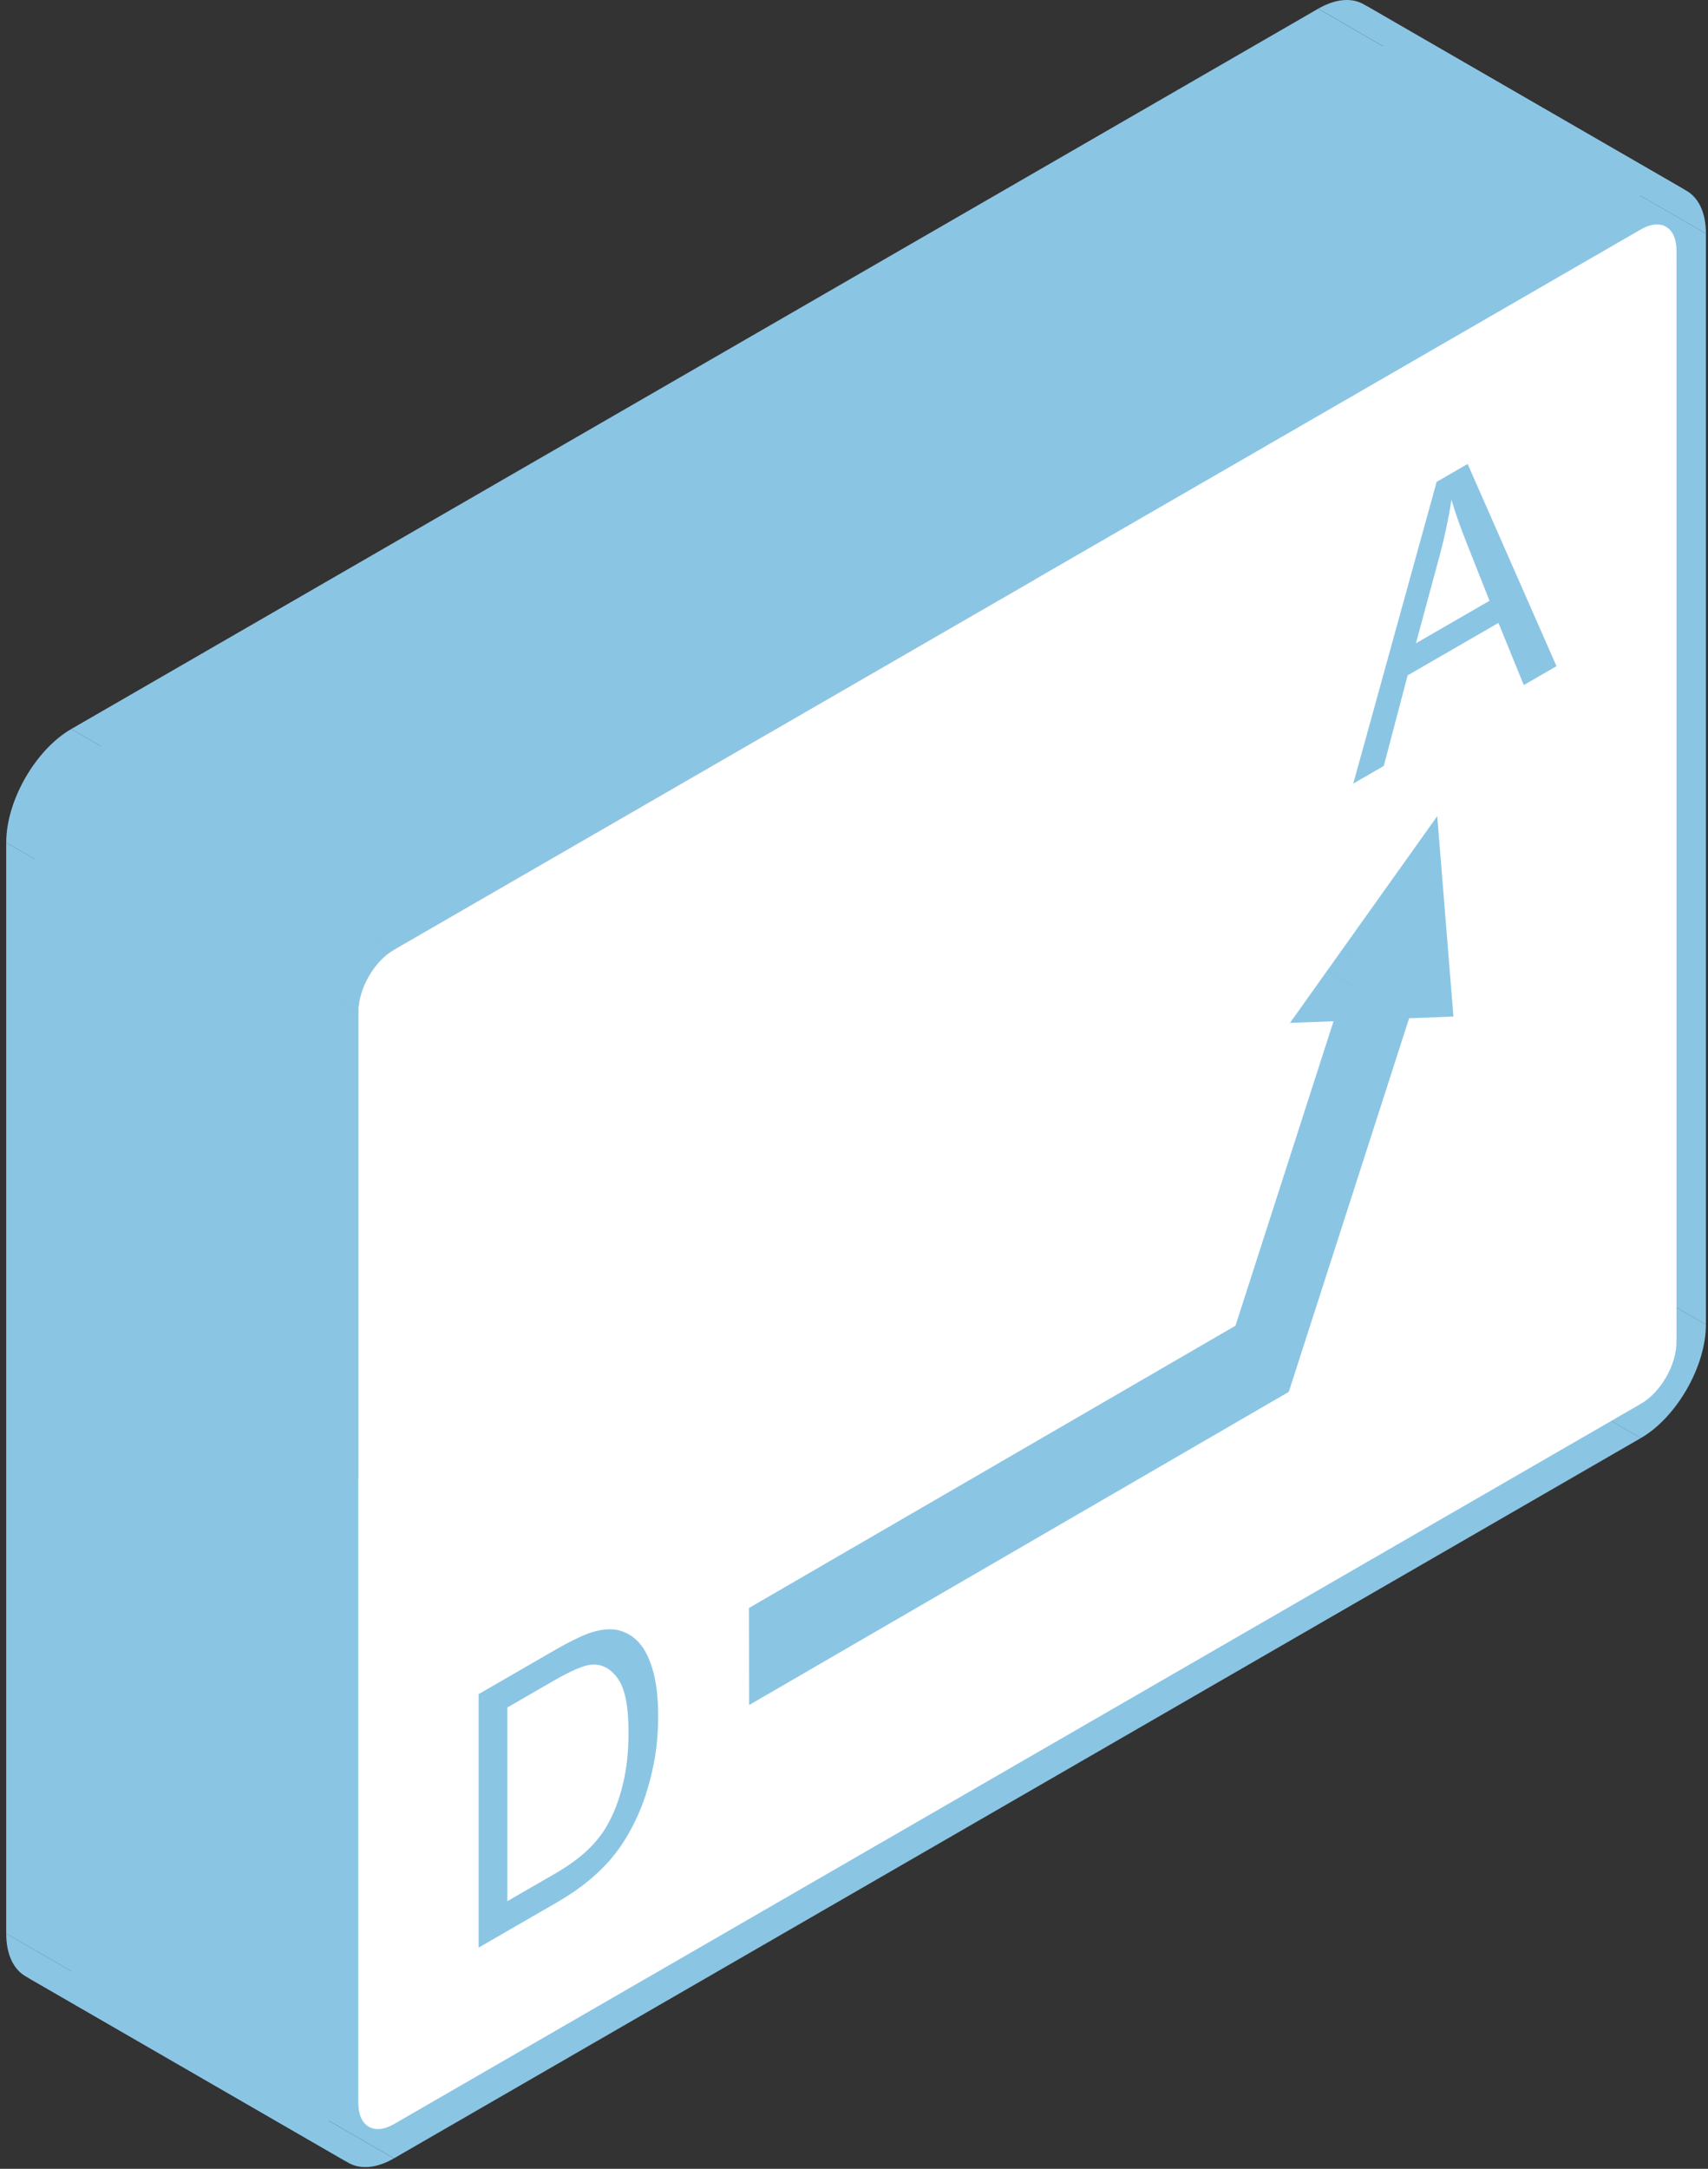 <svg width="275" height="349" viewBox="0 0 275 349" fill="none" xmlns="http://www.w3.org/2000/svg">
<rect x="0" y="0" width="275" height="349" fill="#333333" stroke="none"/>
<path fill-rule="evenodd" clip-rule="evenodd" d="M236.178 87.48L239.824 96.675L187.863 66.675L184.217 57.48L236.178 87.48Z" fill="#8BC5E4"/>
<path fill-rule="evenodd" clip-rule="evenodd" d="M239.824 96.675L227.977 103.515L176.016 73.515L187.863 66.675L239.824 96.675Z" fill="#8BC5E4"/>
<path fill-rule="evenodd" clip-rule="evenodd" d="M227.977 103.515L231.814 89.33L179.852 59.33L176.016 73.515L227.977 103.515Z" fill="#8BC5E4"/>
<path fill-rule="evenodd" clip-rule="evenodd" d="M233.702 80.44L181.74 50.44L233.702 80.44Z" fill="#8BC5E4"/>
<path fill-rule="evenodd" clip-rule="evenodd" d="M231.312 77.54L217.888 126.09L165.927 96.09L179.35 47.54L231.312 77.54Z" fill="#8BC5E4"/>
<path fill-rule="evenodd" clip-rule="evenodd" d="M217.888 126.09L222.799 123.255L170.837 93.255L165.927 96.09L217.888 126.09Z" fill="#8BC5E4"/>
<path fill-rule="evenodd" clip-rule="evenodd" d="M222.798 123.255L226.644 108.675L174.682 78.675L170.837 93.255L222.798 123.255Z" fill="#8BC5E4"/>
<path fill-rule="evenodd" clip-rule="evenodd" d="M226.643 108.675L241.262 100.235L189.3 70.235L174.682 78.675L226.643 108.675Z" fill="#8BC5E4"/>
<path fill-rule="evenodd" clip-rule="evenodd" d="M241.262 100.235L245.341 110.24L193.38 80.24L189.301 70.235L241.262 100.235Z" fill="#8BC5E4"/>
<path fill-rule="evenodd" clip-rule="evenodd" d="M245.34 110.24L250.606 107.2L198.644 77.2L193.379 80.24L245.34 110.24Z" fill="#8BC5E4"/>
<path fill-rule="evenodd" clip-rule="evenodd" d="M250.606 107.2L236.299 74.66L184.338 44.66L198.645 77.2L250.606 107.2Z" fill="#8BC5E4"/>
<path fill-rule="evenodd" clip-rule="evenodd" d="M236.3 74.66L231.311 77.54L179.35 47.54L184.338 44.66L236.3 74.66Z" fill="#8BC5E4"/>
<path fill-rule="evenodd" clip-rule="evenodd" d="M231.311 77.54L179.35 47.54L231.311 77.54Z" fill="#8BC5E4"/>
<path fill-rule="evenodd" clip-rule="evenodd" d="M231.407 131.335L234.014 163.58L182.052 133.58L179.445 101.335L231.407 131.335Z" fill="#8BC5E4"/>
<path fill-rule="evenodd" clip-rule="evenodd" d="M234.014 163.58L226.878 163.86L174.916 133.86L182.052 133.58L234.014 163.58Z" fill="#8BC5E4"/>
<path fill-rule="evenodd" clip-rule="evenodd" d="M226.877 163.86L207.504 223.975L155.543 193.975L174.916 133.86L226.877 163.86Z" fill="#8BC5E4"/>
<path fill-rule="evenodd" clip-rule="evenodd" d="M207.504 223.975L120.616 274.37L68.654 244.37L155.543 193.975L207.504 223.975Z" fill="#8BC5E4"/>
<path fill-rule="evenodd" clip-rule="evenodd" d="M120.615 274.37L120.589 258.755L68.628 228.755L68.654 244.37L120.615 274.37Z" fill="#8BC5E4"/>
<path fill-rule="evenodd" clip-rule="evenodd" d="M120.589 258.755L198.921 213.33L146.96 183.33L68.628 228.755L120.589 258.755Z" fill="#8BC5E4"/>
<path fill-rule="evenodd" clip-rule="evenodd" d="M198.921 213.33L214.709 164.335L162.748 134.335L146.96 183.33L198.921 213.33Z" fill="#8BC5E4"/>
<path fill-rule="evenodd" clip-rule="evenodd" d="M214.71 164.335L207.695 164.605L155.733 134.605L162.748 134.335L214.71 164.335Z" fill="#8BC5E4"/>
<path fill-rule="evenodd" clip-rule="evenodd" d="M207.695 164.605L231.407 131.335L179.445 101.335L155.733 134.605L207.695 164.605Z" fill="#8BC5E4"/>
<path fill-rule="evenodd" clip-rule="evenodd" d="M231.407 131.335L179.445 101.335L231.407 131.335Z" fill="#8BC5E4"/>
<path fill-rule="evenodd" clip-rule="evenodd" d="M81.688 274.765L89.041 270.52L37.079 240.52L29.727 244.765L81.688 274.765Z" fill="#8BC5E4"/>
<path fill-rule="evenodd" clip-rule="evenodd" d="M89.162 301.62L81.688 305.935L29.727 275.935L37.2 271.62L89.162 301.62Z" fill="#8BC5E4"/>
<path fill-rule="evenodd" clip-rule="evenodd" d="M81.688 305.935V274.765L29.727 244.765V275.935L81.688 305.935Z" fill="#8BC5E4"/>
<path fill-rule="evenodd" clip-rule="evenodd" d="M81.688 274.765L29.727 244.765L81.688 274.765Z" fill="#8BC5E4"/>
<path fill-rule="evenodd" clip-rule="evenodd" d="M77.063 272.615V313.405L25.102 283.405V242.615L77.063 272.615Z" fill="#8BC5E4"/>
<path fill-rule="evenodd" clip-rule="evenodd" d="M77.063 313.405L89.681 306.12L37.72 276.12L25.102 283.405L77.063 313.405Z" fill="#8BC5E4"/>
<path fill-rule="evenodd" clip-rule="evenodd" d="M89.109 265.66L77.063 272.615L25.102 242.615L37.148 235.66L89.109 265.66Z" fill="#8BC5E4"/>
<path fill-rule="evenodd" clip-rule="evenodd" d="M77.063 272.615L25.102 242.615L77.063 272.615Z" fill="#8BC5E4"/>
<path fill-rule="evenodd" clip-rule="evenodd" d="M52.962 165.58V341.14L1 311.14V135.58L52.962 165.58Z" fill="#8BC5E4"/>
<path fill-rule="evenodd" clip-rule="evenodd" d="M63.432 347.315L264.194 231.405L212.233 201.405L11.471 317.315L63.432 347.315Z" fill="#8BC5E4"/>
<path fill-rule="evenodd" clip-rule="evenodd" d="M274.665 213.14V37.58L222.703 7.58V183.14L274.665 213.14Z" fill="#8BC5E4"/>
<path fill-rule="evenodd" clip-rule="evenodd" d="M264.194 31.405L63.432 147.315L11.471 117.315L212.233 1.405L264.194 31.405Z" fill="#8BC5E4"/>
<path fill-rule="evenodd" clip-rule="evenodd" d="M63.432 147.315L11.471 117.315L63.432 147.315Z" fill="#8BC5E4"/>
<path fill-rule="evenodd" clip-rule="evenodd" d="M63.432 152.825L264.194 36.915L212.233 6.915L11.471 122.825L63.432 152.825Z" fill="#8BC5E4"/>
<path fill-rule="evenodd" clip-rule="evenodd" d="M269.927 40.315V215.875L217.966 185.875V10.315L269.927 40.315Z" fill="#8BC5E4"/>
<path fill-rule="evenodd" clip-rule="evenodd" d="M264.194 225.895L63.432 341.805L11.471 311.805L212.233 195.895L264.194 225.895Z" fill="#8BC5E4"/>
<path fill-rule="evenodd" clip-rule="evenodd" d="M57.69 338.41V162.85L5.729 132.85V308.41L57.69 338.41Z" fill="#8BC5E4"/>
<path fill-rule="evenodd" clip-rule="evenodd" d="M63.432 152.825L11.471 122.825L63.432 152.825Z" fill="#8BC5E4"/>
<path fill-rule="evenodd" clip-rule="evenodd" d="M63.432 152.825L264.194 36.915L212.233 6.915L11.471 122.825L63.432 152.825Z" fill="#8BC5E4"/>
<path fill-rule="evenodd" clip-rule="evenodd" d="M269.927 40.315V215.875L217.966 185.875V10.315L269.927 40.315Z" fill="#8BC5E4"/>
<path fill-rule="evenodd" clip-rule="evenodd" d="M264.194 225.895L63.432 341.805L11.471 311.805L212.233 195.895L264.194 225.895Z" fill="#8BC5E4"/>
<path fill-rule="evenodd" clip-rule="evenodd" d="M57.69 338.41V162.85L5.729 132.85V308.41L57.69 338.41Z" fill="#8BC5E4"/>
<path fill-rule="evenodd" clip-rule="evenodd" d="M63.432 152.825L11.471 122.825L63.432 152.825Z" fill="#8BC5E4"/>
<path fill-rule="evenodd" clip-rule="evenodd" d="M217.888 126.09L231.312 77.54L179.35 47.54L165.927 96.09L217.888 126.09Z" fill="#8BC5E4"/>
<path fill-rule="evenodd" clip-rule="evenodd" d="M231.311 77.54L236.3 74.66L184.338 44.66L179.35 47.54L231.311 77.54Z" fill="#8BC5E4"/>
<path fill-rule="evenodd" clip-rule="evenodd" d="M236.299 74.66L250.606 107.2L198.645 77.2L184.338 44.66L236.299 74.66Z" fill="#8BC5E4"/>
<path fill-rule="evenodd" clip-rule="evenodd" d="M250.606 107.2L245.34 110.24L193.379 80.24L198.644 77.2L250.606 107.2Z" fill="#8BC5E4"/>
<path fill-rule="evenodd" clip-rule="evenodd" d="M245.341 110.24L241.262 100.235L189.301 70.235L193.38 80.24L245.341 110.24Z" fill="#8BC5E4"/>
<path fill-rule="evenodd" clip-rule="evenodd" d="M241.262 100.235L226.643 108.675L174.682 78.675L189.3 70.235L241.262 100.235Z" fill="#8BC5E4"/>
<path fill-rule="evenodd" clip-rule="evenodd" d="M226.644 108.675L222.798 123.255L170.837 93.255L174.682 78.675L226.644 108.675Z" fill="#8BC5E4"/>
<path fill-rule="evenodd" clip-rule="evenodd" d="M222.799 123.255L217.888 126.09L165.927 96.09L170.837 93.255L222.799 123.255Z" fill="#8BC5E4"/>
<path fill-rule="evenodd" clip-rule="evenodd" d="M217.888 126.09L165.927 96.09L217.888 126.09Z" fill="#8BC5E4"/>
<path fill-rule="evenodd" clip-rule="evenodd" d="M234.014 163.58L231.407 131.335L179.445 101.335L182.052 133.58L234.014 163.58Z" fill="#8BC5E4"/>
<path fill-rule="evenodd" clip-rule="evenodd" d="M231.407 131.335L207.695 164.605L155.733 134.605L179.445 101.335L231.407 131.335Z" fill="#8BC5E4"/>
<path fill-rule="evenodd" clip-rule="evenodd" d="M207.695 164.605L214.71 164.335L162.748 134.335L155.733 134.605L207.695 164.605Z" fill="#8BC5E4"/>
<path fill-rule="evenodd" clip-rule="evenodd" d="M214.709 164.335L198.921 213.33L146.96 183.33L162.748 134.335L214.709 164.335Z" fill="#8BC5E4"/>
<path fill-rule="evenodd" clip-rule="evenodd" d="M198.921 213.33L120.589 258.755L68.628 228.755L146.96 183.33L198.921 213.33Z" fill="#8BC5E4"/>
<path fill-rule="evenodd" clip-rule="evenodd" d="M120.589 258.755L120.615 274.37L68.654 244.37L68.628 228.755L120.589 258.755Z" fill="#8BC5E4"/>
<path fill-rule="evenodd" clip-rule="evenodd" d="M120.616 274.37L207.504 223.975L155.543 193.975L68.654 244.37L120.616 274.37Z" fill="#8BC5E4"/>
<path fill-rule="evenodd" clip-rule="evenodd" d="M207.504 223.975L226.877 163.86L174.916 133.86L155.543 193.975L207.504 223.975Z" fill="#8BC5E4"/>
<path fill-rule="evenodd" clip-rule="evenodd" d="M226.878 163.86L234.014 163.58L182.052 133.58L174.916 133.86L226.878 163.86Z" fill="#8BC5E4"/>
<path fill-rule="evenodd" clip-rule="evenodd" d="M234.013 163.58L182.052 133.58L234.013 163.58Z" fill="#8BC5E4"/>
<path fill-rule="evenodd" clip-rule="evenodd" d="M77.063 313.405V272.615L25.102 242.615V283.405L77.063 313.405Z" fill="#8BC5E4"/>
<path fill-rule="evenodd" clip-rule="evenodd" d="M77.063 272.615L89.109 265.66L37.148 235.66L25.102 242.615L77.063 272.615Z" fill="#8BC5E4"/>
<path fill-rule="evenodd" clip-rule="evenodd" d="M89.681 306.12L77.063 313.405L25.102 283.405L37.72 276.12L89.681 306.12Z" fill="#8BC5E4"/>
<path fill-rule="evenodd" clip-rule="evenodd" d="M77.063 313.405L25.102 283.405L77.063 313.405Z" fill="#8BC5E4"/>
<path fill-rule="evenodd" clip-rule="evenodd" d="M236.178 87.48L239.824 96.675L187.863 66.675L184.217 57.48L236.178 87.48Z" fill="#8BC5E4"/>
<path fill-rule="evenodd" clip-rule="evenodd" d="M239.824 96.675L227.977 103.515L176.016 73.515L187.863 66.675L239.824 96.675Z" fill="#8BC5E4"/>
<path fill-rule="evenodd" clip-rule="evenodd" d="M227.977 103.515L231.814 89.33L179.852 59.33L176.016 73.515L227.977 103.515Z" fill="#8BC5E4"/>
<path fill-rule="evenodd" clip-rule="evenodd" d="M233.702 80.44L181.74 50.44L233.702 80.44Z" fill="#8BC5E4"/>
<path fill-rule="evenodd" clip-rule="evenodd" d="M81.688 274.765L89.041 270.52L37.079 240.52L29.727 244.765L81.688 274.765Z" fill="#8BC5E4"/>
<path fill-rule="evenodd" clip-rule="evenodd" d="M89.162 301.62L81.688 305.935L29.727 275.935L37.2 271.62L89.162 301.62Z" fill="#8BC5E4"/>
<path fill-rule="evenodd" clip-rule="evenodd" d="M81.688 305.935V274.765L29.727 244.765V275.935L81.688 305.935Z" fill="#8BC5E4"/>
<path fill-rule="evenodd" clip-rule="evenodd" d="M81.688 274.765L29.727 244.765L81.688 274.765Z" fill="#8BC5E4"/>
<path fill-rule="evenodd" clip-rule="evenodd" d="M233.702 80.44C234.247 82.335 235.07 84.69 236.179 87.48L184.217 57.48C183.109 54.69 182.286 52.335 181.74 50.44L233.702 80.44Z" fill="#8BC5E4"/>
<path fill-rule="evenodd" clip-rule="evenodd" d="M231.813 89.33C232.627 86.29 233.251 83.32 233.701 80.44L181.74 50.44C181.289 53.32 180.666 56.29 179.852 59.33L231.813 89.33Z" fill="#8BC5E4"/>
<path fill-rule="evenodd" clip-rule="evenodd" d="M89.041 270.52C91.795 268.93 93.786 268.06 95.025 267.895L43.063 237.895C41.825 238.06 39.833 238.93 37.079 240.52L89.041 270.52Z" fill="#8BC5E4"/>
<path fill-rule="evenodd" clip-rule="evenodd" d="M95.025 267.895C96.03 267.772 96.945 267.961 97.771 268.463L45.81 238.463C44.984 237.961 44.069 237.772 43.063 237.895L95.025 267.895Z" fill="#8BC5E4"/>
<path fill-rule="evenodd" clip-rule="evenodd" d="M97.769 268.462C98.353 268.816 98.892 269.325 99.386 269.99L47.425 239.99C46.931 239.325 46.392 238.816 45.808 238.462L97.769 268.462Z" fill="#8BC5E4"/>
<path fill-rule="evenodd" clip-rule="evenodd" d="M99.389 269.995C100.602 271.575 101.199 274.51 101.199 278.77L49.238 248.77C49.238 244.51 48.64 241.575 47.428 239.995L99.389 269.995Z" fill="#8BC5E4"/>
<path fill-rule="evenodd" clip-rule="evenodd" d="M101.2 278.77C101.2 281.85 100.897 284.655 100.273 287.185L48.312 257.185C48.935 254.655 49.238 251.85 49.238 248.77L101.2 278.77Z" fill="#8BC5E4"/>
<path fill-rule="evenodd" clip-rule="evenodd" d="M100.273 287.185C99.667 289.685 98.818 291.895 97.718 293.8L45.757 263.8C46.857 261.895 47.705 259.685 48.312 257.185L100.273 287.185Z" fill="#8BC5E4"/>
<path fill-rule="evenodd" clip-rule="evenodd" d="M97.719 293.8C96.939 295.17 95.891 296.475 94.575 297.735L42.613 267.735C43.93 266.475 44.977 265.17 45.757 263.8L97.719 293.8Z" fill="#8BC5E4"/>
<path fill-rule="evenodd" clip-rule="evenodd" d="M94.574 297.735C93.267 298.99 91.465 300.29 89.162 301.62L37.2 271.62C39.504 270.29 41.305 268.99 42.613 267.735L94.574 297.735Z" fill="#8BC5E4"/>
<path fill-rule="evenodd" clip-rule="evenodd" d="M89.681 306.12C91.794 304.9 93.665 303.59 95.284 302.205L43.323 272.205C41.703 273.59 39.833 274.9 37.72 276.12L89.681 306.12Z" fill="#8BC5E4"/>
<path fill-rule="evenodd" clip-rule="evenodd" d="M95.285 302.205C96.921 300.79 98.316 299.305 99.459 297.755L47.498 267.755C46.354 269.305 44.96 270.79 43.323 272.205L95.285 302.205Z" fill="#8BC5E4"/>
<path fill-rule="evenodd" clip-rule="evenodd" d="M99.459 297.755C100.619 296.185 101.693 294.325 102.654 292.21L50.693 262.21C49.731 264.325 48.658 266.185 47.497 267.755L99.459 297.755Z" fill="#8BC5E4"/>
<path fill-rule="evenodd" clip-rule="evenodd" d="M102.655 292.21C103.625 290.07 104.422 287.63 105.036 284.875L53.075 254.875C52.46 257.63 51.663 260.07 50.693 262.21L102.655 292.21Z" fill="#8BC5E4"/>
<path fill-rule="evenodd" clip-rule="evenodd" d="M105.036 284.875C105.668 282.13 105.971 279.195 105.971 276.105L54.01 246.105C54.01 249.195 53.706 252.13 53.074 254.875L105.036 284.875Z" fill="#8BC5E4"/>
<path fill-rule="evenodd" clip-rule="evenodd" d="M105.971 276.105C105.971 272.465 105.512 269.5 104.586 267.225L52.624 237.225C53.551 239.5 54.01 242.465 54.01 246.105L105.971 276.105Z" fill="#8BC5E4"/>
<path fill-rule="evenodd" clip-rule="evenodd" d="M104.585 267.225C103.917 265.496 102.986 264.21 101.793 263.355L49.831 233.355C51.024 234.21 51.955 235.496 52.624 237.225L104.585 267.225Z" fill="#8BC5E4"/>
<path fill-rule="evenodd" clip-rule="evenodd" d="M101.784 263.349C101.649 263.253 101.51 263.162 101.368 263.076L49.406 233.076C49.548 233.162 49.687 233.253 49.822 233.349L101.784 263.349Z" fill="#8BC5E4"/>
<path fill-rule="evenodd" clip-rule="evenodd" d="M101.372 263.078C101.082 262.903 100.778 262.751 100.46 262.622L48.498 232.622C48.816 232.751 49.12 232.903 49.41 233.078L101.372 263.078Z" fill="#8BC5E4"/>
<path fill-rule="evenodd" clip-rule="evenodd" d="M100.455 262.62C99.043 262.015 97.337 262.04 95.328 262.65L43.366 232.65C45.375 232.04 47.081 232.015 48.493 232.62L100.455 262.62Z" fill="#8BC5E4"/>
<path fill-rule="evenodd" clip-rule="evenodd" d="M95.328 262.65C93.899 263.095 91.829 264.09 89.11 265.66L37.148 235.66C39.868 234.09 41.938 233.095 43.366 232.65L95.328 262.65Z" fill="#8BC5E4"/>
<path fill-rule="evenodd" clip-rule="evenodd" d="M63.432 147.315C57.673 150.64 52.962 158.85 52.962 165.58L1 135.58C1 128.85 5.711 120.64 11.47 117.315L63.432 147.315Z" fill="#8BC5E4"/>
<path fill-rule="evenodd" clip-rule="evenodd" d="M52.962 341.14C52.962 344.643 54.237 347.073 56.275 348.129L4.313 318.129C2.276 317.073 1 314.643 1 311.14L52.962 341.14Z" fill="#8BC5E4"/>
<path fill-rule="evenodd" clip-rule="evenodd" d="M56.283 348.134C58.156 349.101 60.67 348.907 63.424 347.32L11.462 317.32C8.708 318.907 6.194 319.101 4.321 318.134L56.283 348.134Z" fill="#8BC5E4"/>
<path fill-rule="evenodd" clip-rule="evenodd" d="M264.194 231.405C269.944 228.085 274.664 219.87 274.664 213.14L222.703 183.14C222.703 189.87 217.983 198.085 212.232 201.405L264.194 231.405Z" fill="#8BC5E4"/>
<path fill-rule="evenodd" clip-rule="evenodd" d="M274.665 37.58C274.665 34.077 273.386 31.648 271.349 30.593L219.388 0.593C221.425 1.648 222.704 4.077 222.703 7.58L274.665 37.58Z" fill="#8BC5E4"/>
<path fill-rule="evenodd" clip-rule="evenodd" d="M271.34 30.588C269.466 29.622 266.953 29.815 264.203 31.4L212.241 1.4C214.991 -0.185 217.504 -0.378 219.378 0.588L271.34 30.588Z" fill="#8BC5E4"/>
<path fill-rule="evenodd" clip-rule="evenodd" d="M264.194 36.915C265.738 36.024 267.122 35.903 268.143 36.437L216.181 6.437C215.16 5.903 213.776 6.024 212.232 6.915L264.194 36.915Z" fill="#8BC5E4"/>
<path fill-rule="evenodd" clip-rule="evenodd" d="M268.142 36.437C269.246 37.013 269.926 38.353 269.927 40.309L217.966 10.309C217.965 8.353 217.285 7.013 216.181 6.437L268.142 36.437Z" fill="#8BC5E4"/>
<path fill-rule="evenodd" clip-rule="evenodd" d="M269.927 215.875C269.927 219.645 267.407 224.04 264.194 225.895L212.232 195.895C215.445 194.04 217.966 189.645 217.966 185.875L269.927 215.875Z" fill="#8BC5E4"/>
<path fill-rule="evenodd" clip-rule="evenodd" d="M63.432 341.805C61.884 342.699 60.498 342.82 59.476 342.287L7.515 312.287C8.537 312.82 9.923 312.699 11.471 311.805L63.432 341.805Z" fill="#8BC5E4"/>
<path fill-rule="evenodd" clip-rule="evenodd" d="M59.478 342.288C58.372 341.712 57.692 340.372 57.691 338.416L5.729 308.416C5.73 310.372 6.41 311.712 7.516 312.288L59.478 342.288Z" fill="#8BC5E4"/>
<path fill-rule="evenodd" clip-rule="evenodd" d="M57.69 162.85C57.69 159.08 60.21 154.685 63.432 152.825L11.47 122.825C8.249 124.685 5.729 129.08 5.729 132.85L57.69 162.85Z" fill="#8BC5E4"/>
<path fill-rule="evenodd" clip-rule="evenodd" d="M264.194 36.915C265.738 36.024 267.122 35.903 268.143 36.437L216.181 6.437C215.16 5.903 213.776 6.024 212.232 6.915L264.194 36.915Z" fill="#8BC5E4"/>
<path fill-rule="evenodd" clip-rule="evenodd" d="M268.142 36.437C269.246 37.013 269.926 38.353 269.927 40.309L217.966 10.309C217.965 8.353 217.285 7.013 216.181 6.437L268.142 36.437Z" fill="#8BC5E4"/>
<path fill-rule="evenodd" clip-rule="evenodd" d="M269.927 215.875C269.927 219.645 267.407 224.04 264.194 225.895L212.232 195.895C215.445 194.04 217.966 189.645 217.966 185.875L269.927 215.875Z" fill="#8BC5E4"/>
<path fill-rule="evenodd" clip-rule="evenodd" d="M63.432 341.805C61.884 342.699 60.498 342.82 59.476 342.287L7.515 312.287C8.537 312.82 9.923 312.699 11.471 311.805L63.432 341.805Z" fill="#8BC5E4"/>
<path fill-rule="evenodd" clip-rule="evenodd" d="M59.478 342.288C58.372 341.712 57.692 340.372 57.691 338.416L5.729 308.416C5.73 310.372 6.41 311.712 7.516 312.288L59.478 342.288Z" fill="#8BC5E4"/>
<path fill-rule="evenodd" clip-rule="evenodd" d="M57.69 162.85C57.69 159.08 60.21 154.685 63.432 152.825L11.47 122.825C8.249 124.685 5.729 129.08 5.729 132.85L57.69 162.85Z" fill="#8BC5E4"/>
<path fill-rule="evenodd" clip-rule="evenodd" d="M89.11 265.66C91.829 264.09 93.899 263.095 95.328 262.65L43.366 232.65C41.938 233.095 39.868 234.09 37.148 235.66L89.11 265.66Z" fill="#8BC5E4"/>
<path fill-rule="evenodd" clip-rule="evenodd" d="M95.328 262.65C97.337 262.04 99.043 262.015 100.455 262.62L48.493 232.62C47.081 232.015 45.375 232.04 43.366 232.65L95.328 262.65Z" fill="#8BC5E4"/>
<path fill-rule="evenodd" clip-rule="evenodd" d="M100.455 262.62C100.773 262.749 101.078 262.901 101.368 263.076L49.406 233.076C49.116 232.901 48.811 232.749 48.493 232.62L100.455 262.62Z" fill="#8BC5E4"/>
<path fill-rule="evenodd" clip-rule="evenodd" d="M101.367 263.075C102.765 263.916 103.837 265.292 104.583 267.218L52.621 237.218C51.875 235.292 50.803 233.916 49.405 233.075L101.367 263.075Z" fill="#8BC5E4"/>
<path fill-rule="evenodd" clip-rule="evenodd" d="M104.586 267.225C105.512 269.5 105.971 272.465 105.971 276.105L54.01 246.105C54.01 242.465 53.551 239.5 52.624 237.225L104.586 267.225Z" fill="#8BC5E4"/>
<path fill-rule="evenodd" clip-rule="evenodd" d="M105.971 276.105C105.971 279.195 105.668 282.13 105.036 284.875L53.074 254.875C53.706 252.13 54.01 249.195 54.01 246.105L105.971 276.105Z" fill="#8BC5E4"/>
<path fill-rule="evenodd" clip-rule="evenodd" d="M105.036 284.875C104.422 287.63 103.625 290.07 102.655 292.21L50.693 262.21C51.663 260.07 52.46 257.63 53.075 254.875L105.036 284.875Z" fill="#8BC5E4"/>
<path fill-rule="evenodd" clip-rule="evenodd" d="M102.654 292.21C101.693 294.325 100.619 296.185 99.459 297.755L47.497 267.755C48.658 266.185 49.731 264.325 50.693 262.21L102.654 292.21Z" fill="#8BC5E4"/>
<path fill-rule="evenodd" clip-rule="evenodd" d="M99.459 297.755C98.316 299.305 96.921 300.79 95.285 302.205L43.323 272.205C44.96 270.79 46.354 269.305 47.498 267.755L99.459 297.755Z" fill="#8BC5E4"/>
<path fill-rule="evenodd" clip-rule="evenodd" d="M95.284 302.205C93.665 303.59 91.794 304.9 89.681 306.12L37.72 276.12C39.833 274.9 41.703 273.59 43.323 272.205L95.284 302.205Z" fill="#8BC5E4"/>
<path fill-rule="evenodd" clip-rule="evenodd" d="M233.702 80.44C234.247 82.335 235.07 84.69 236.179 87.48L184.217 57.48C183.109 54.69 182.286 52.335 181.74 50.44L233.702 80.44Z" fill="#8BC5E4"/>
<path fill-rule="evenodd" clip-rule="evenodd" d="M231.813 89.33C232.627 86.29 233.251 83.32 233.701 80.44L181.74 50.44C181.289 53.32 180.666 56.29 179.852 59.33L231.813 89.33Z" fill="#8BC5E4"/>
<path fill-rule="evenodd" clip-rule="evenodd" d="M89.041 270.52C91.795 268.93 93.786 268.06 95.025 267.895L43.063 237.895C41.825 238.06 39.833 238.93 37.079 240.52L89.041 270.52Z" fill="#8BC5E4"/>
<path fill-rule="evenodd" clip-rule="evenodd" d="M95.025 267.895C96.03 267.772 96.945 267.961 97.771 268.463L45.81 238.463C44.984 237.961 44.069 237.772 43.063 237.895L95.025 267.895Z" fill="#8BC5E4"/>
<path fill-rule="evenodd" clip-rule="evenodd" d="M97.769 268.462C98.353 268.816 98.892 269.325 99.386 269.99L47.425 239.99C46.931 239.325 46.392 238.816 45.808 238.462L97.769 268.462Z" fill="#8BC5E4"/>
<path fill-rule="evenodd" clip-rule="evenodd" d="M99.389 269.995C100.602 271.575 101.199 274.51 101.199 278.77L49.238 248.77C49.238 244.51 48.64 241.575 47.428 239.995L99.389 269.995Z" fill="#8BC5E4"/>
<path fill-rule="evenodd" clip-rule="evenodd" d="M101.2 278.77C101.2 281.85 100.897 284.655 100.273 287.185L48.312 257.185C48.935 254.655 49.238 251.85 49.238 248.77L101.2 278.77Z" fill="#8BC5E4"/>
<path fill-rule="evenodd" clip-rule="evenodd" d="M100.273 287.185C99.667 289.685 98.818 291.895 97.718 293.8L45.757 263.8C46.857 261.895 47.705 259.685 48.312 257.185L100.273 287.185Z" fill="#8BC5E4"/>
<path fill-rule="evenodd" clip-rule="evenodd" d="M97.719 293.8C96.939 295.17 95.891 296.475 94.575 297.735L42.613 267.735C43.93 266.475 44.977 265.17 45.757 263.8L97.719 293.8Z" fill="#8BC5E4"/>
<path fill-rule="evenodd" clip-rule="evenodd" d="M94.574 297.735C93.267 298.99 91.465 300.29 89.162 301.62L37.2 271.62C39.504 270.29 41.305 268.99 42.613 267.735L94.574 297.735Z" fill="#8BC5E4"/>
<path fill-rule="evenodd" clip-rule="evenodd" d="M231.406 131.335L234.013 163.58L226.877 163.86L207.504 223.975L120.616 274.37L120.59 258.755L198.922 213.33L214.709 164.335L207.695 164.605L231.406 131.335ZM63.432 152.825L264.194 36.915C267.407 35.06 269.927 36.545 269.927 40.315V215.875C269.927 219.645 267.407 224.04 264.194 225.895L63.432 341.805C60.211 343.665 57.69 342.18 57.69 338.41V162.85C57.69 159.08 60.211 154.685 63.432 152.825ZM77.063 272.615V313.405L89.681 306.12C91.794 304.9 93.665 303.59 95.285 302.205C96.921 300.79 98.316 299.305 99.459 297.755C100.619 296.185 101.693 294.325 102.654 292.21C103.624 290.07 104.421 287.63 105.036 284.875C105.668 282.13 105.971 279.195 105.971 276.105C105.971 272.465 105.512 269.5 104.586 267.225C103.685 264.895 102.308 263.37 100.455 262.62C99.043 262.015 97.337 262.04 95.328 262.65C93.899 263.095 91.829 264.09 89.11 265.66L77.063 272.615ZM89.04 270.52L81.688 274.765V305.935L89.162 301.62C91.465 300.29 93.267 298.99 94.574 297.735C95.891 296.475 96.939 295.17 97.718 293.8C98.818 291.895 99.667 289.685 100.273 287.185C100.896 284.655 101.2 281.85 101.2 278.77C101.2 274.51 100.602 271.575 99.389 269.995C98.194 268.385 96.74 267.685 95.025 267.895C93.786 268.06 91.794 268.93 89.04 270.52ZM217.888 126.09L231.311 77.54L236.299 74.66L250.606 107.2L245.341 110.24L241.262 100.235L226.643 108.675L222.798 123.255L217.888 126.09ZM233.701 80.44C234.247 82.335 235.07 84.69 236.178 87.48L239.824 96.675L227.977 103.515L231.813 89.33C232.628 86.29 233.251 83.32 233.701 80.44Z" fill="white"/>
</svg>
